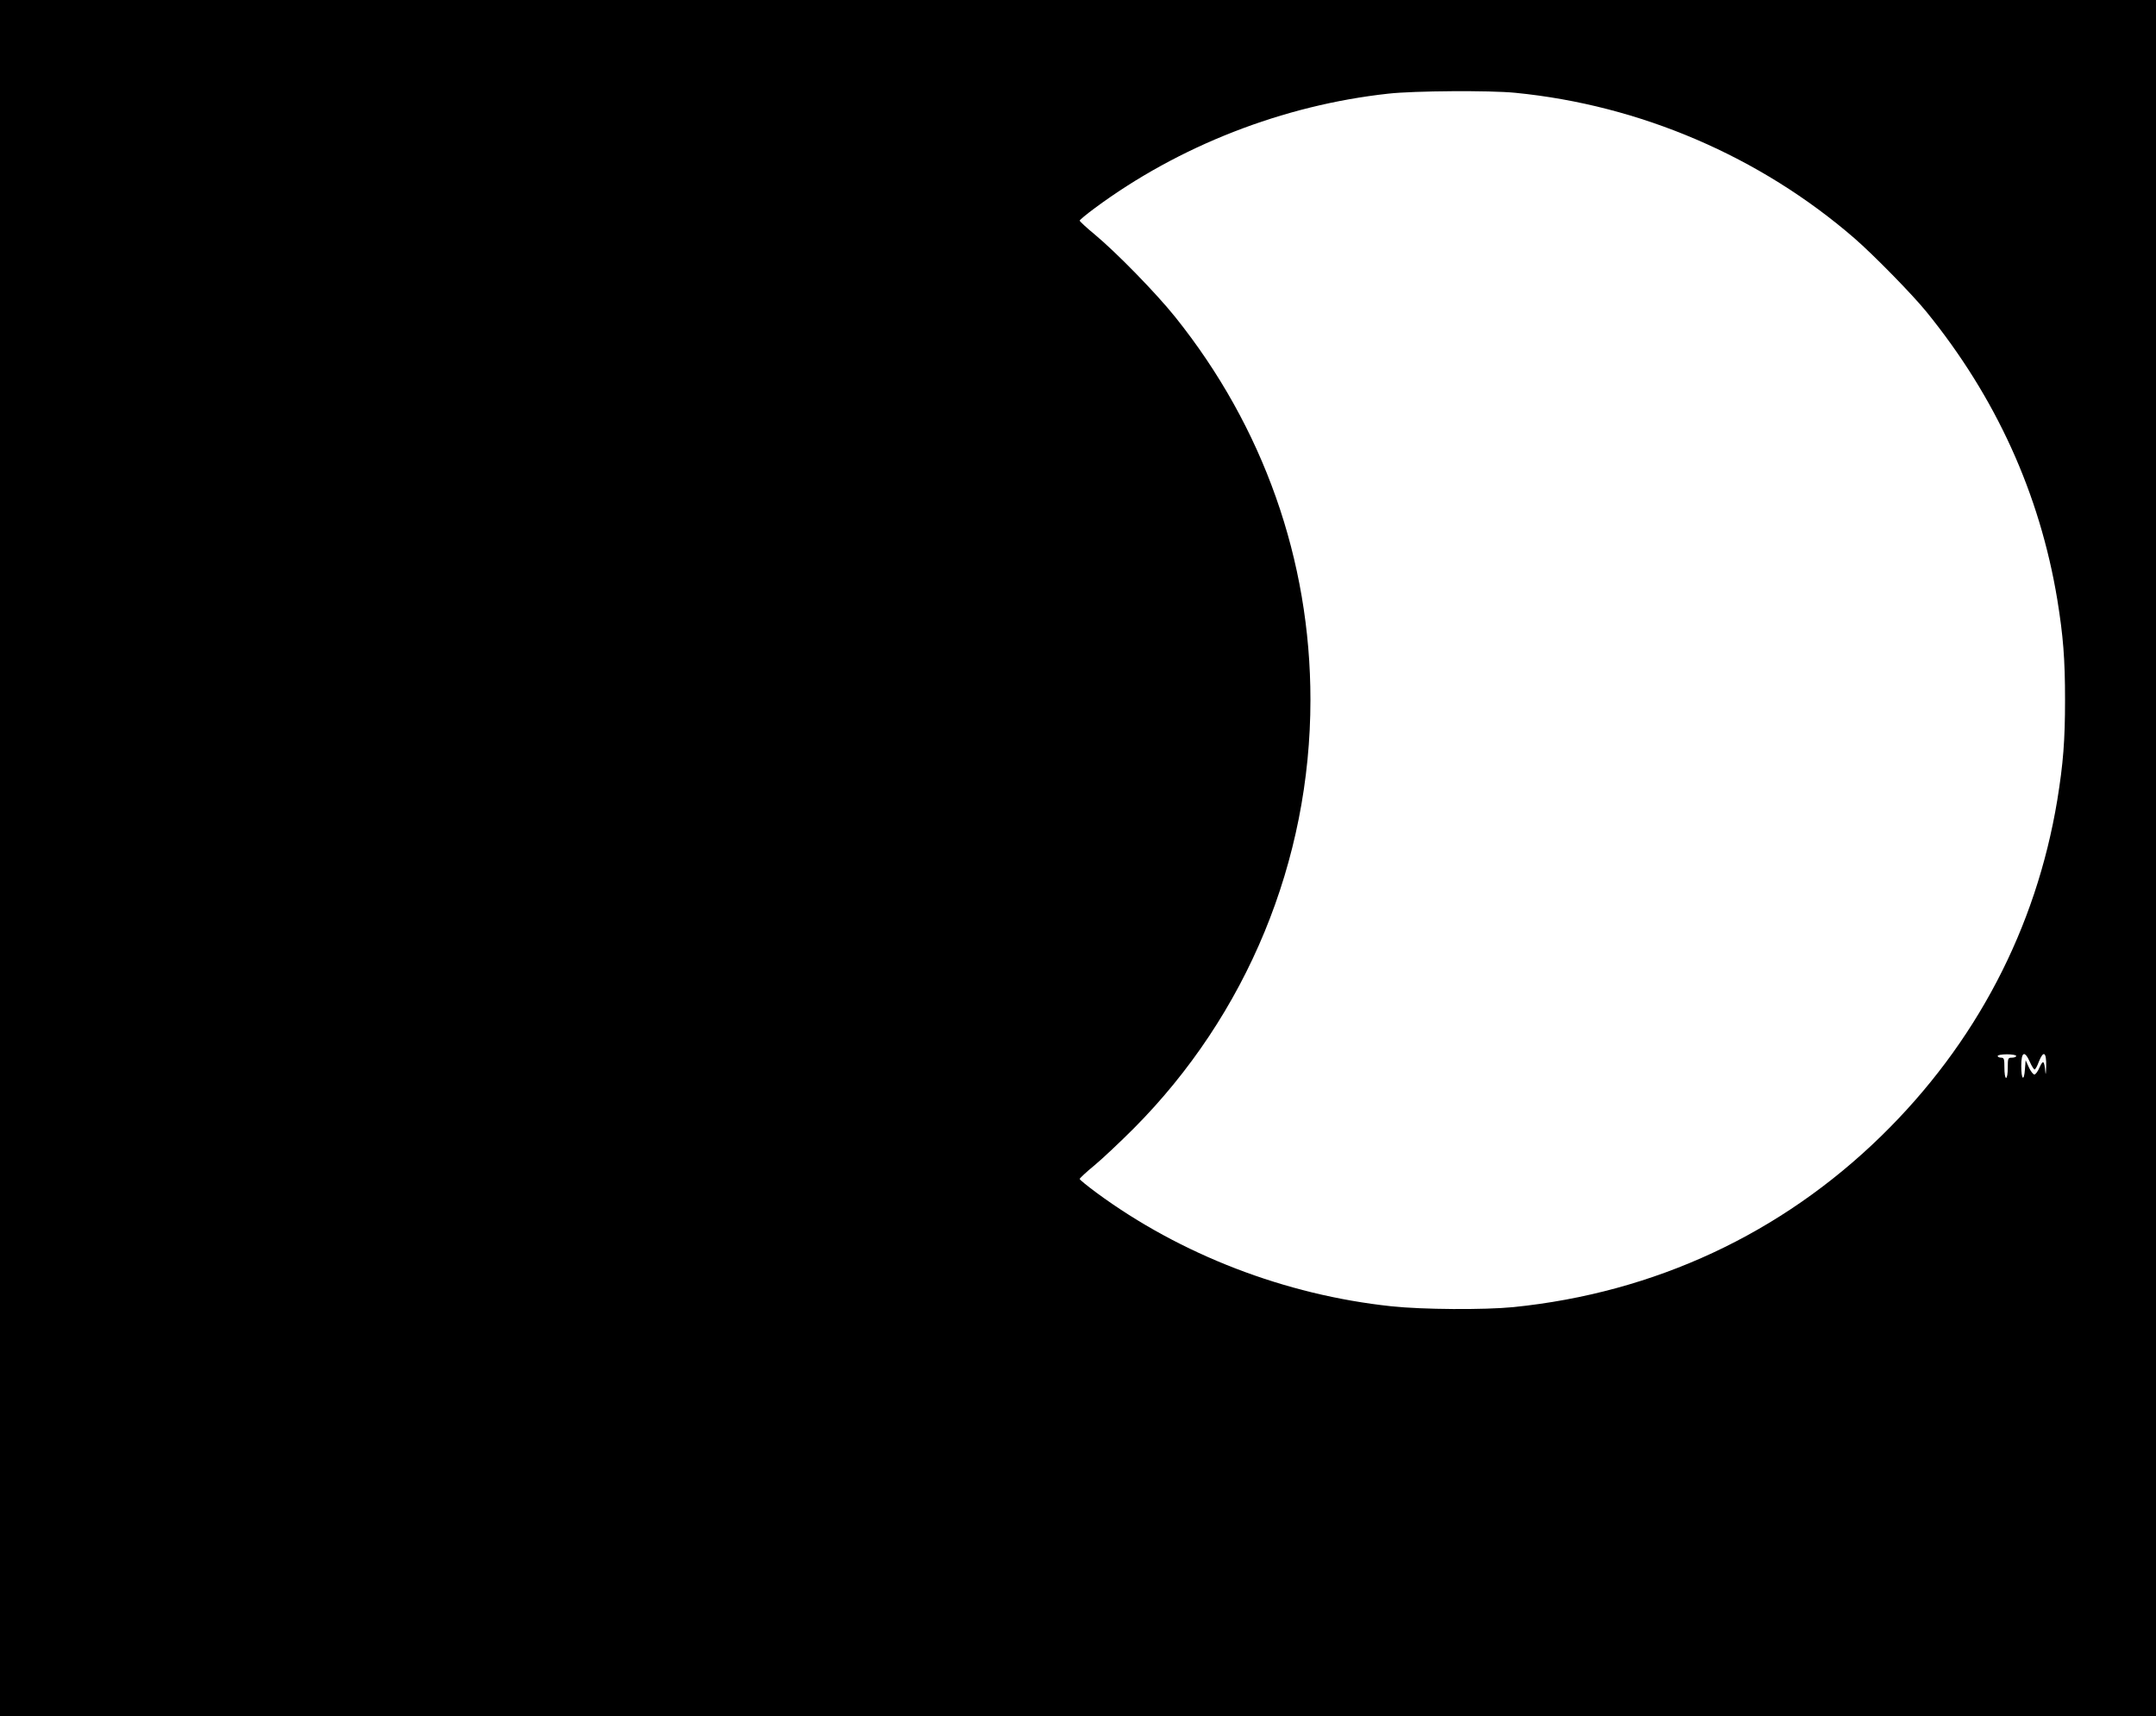 <?xml version="1.0" standalone="no"?>
<!DOCTYPE svg PUBLIC "-//W3C//DTD SVG 20010904//EN"
 "http://www.w3.org/TR/2001/REC-SVG-20010904/DTD/svg10.dtd">
<svg version="1.0" xmlns="http://www.w3.org/2000/svg"
 width="1280pt" height="1019pt" viewBox="0 0 1280 1019"
 preserveAspectRatio="xMidYMid meet">

<g transform="translate(0,1019) scale(0.1,-0.1)"
fill="#000000" stroke="none">
<path d="M0 5095 l0 -5095 6400 0 6400 0 0 5095 0 5095 -6400 0 -6400 0 0
-5095z m8996 4544 c743 -73 1454 -379 2014 -864 116 -101 343 -333 426 -435
414 -509 674 -1082 778 -1710 35 -216 46 -352 46 -595 0 -243 -11 -379 -46
-595 -126 -763 -484 -1447 -1045 -1995 -595 -581 -1346 -931 -2184 -1016 -173
-17 -539 -15 -725 5 -630 67 -1250 306 -1750 674 -55 41 -100 77 -100 82 0 4
39 41 88 81 48 40 152 138 232 218 673 676 1050 1589 1050 2546 0 830 -279
1619 -803 2273 -114 142 -347 381 -479 491 -49 40 -88 77 -88 81 0 4 39 37 88
73 500 371 1120 613 1745 681 151 17 605 20 753 5z m2974 -5719 c0 -5 -11 -10
-25 -10 -24 0 -25 -3 -25 -60 0 -33 -4 -60 -10 -60 -6 0 -10 27 -10 60 0 53
-2 60 -20 60 -11 0 -20 5 -20 10 0 6 25 10 55 10 30 0 55 -4 55 -10z m81 -35
c11 -25 24 -45 28 -45 5 0 16 20 25 45 28 71 46 59 44 -27 -1 -42 -3 -56 -5
-33 -6 68 -13 74 -34 28 -10 -24 -24 -43 -31 -43 -7 0 -22 19 -33 43 l-19 42
-4 -52 c-5 -78 -22 -64 -22 17 0 85 20 95 51 25z"/>
</g>
</svg>
